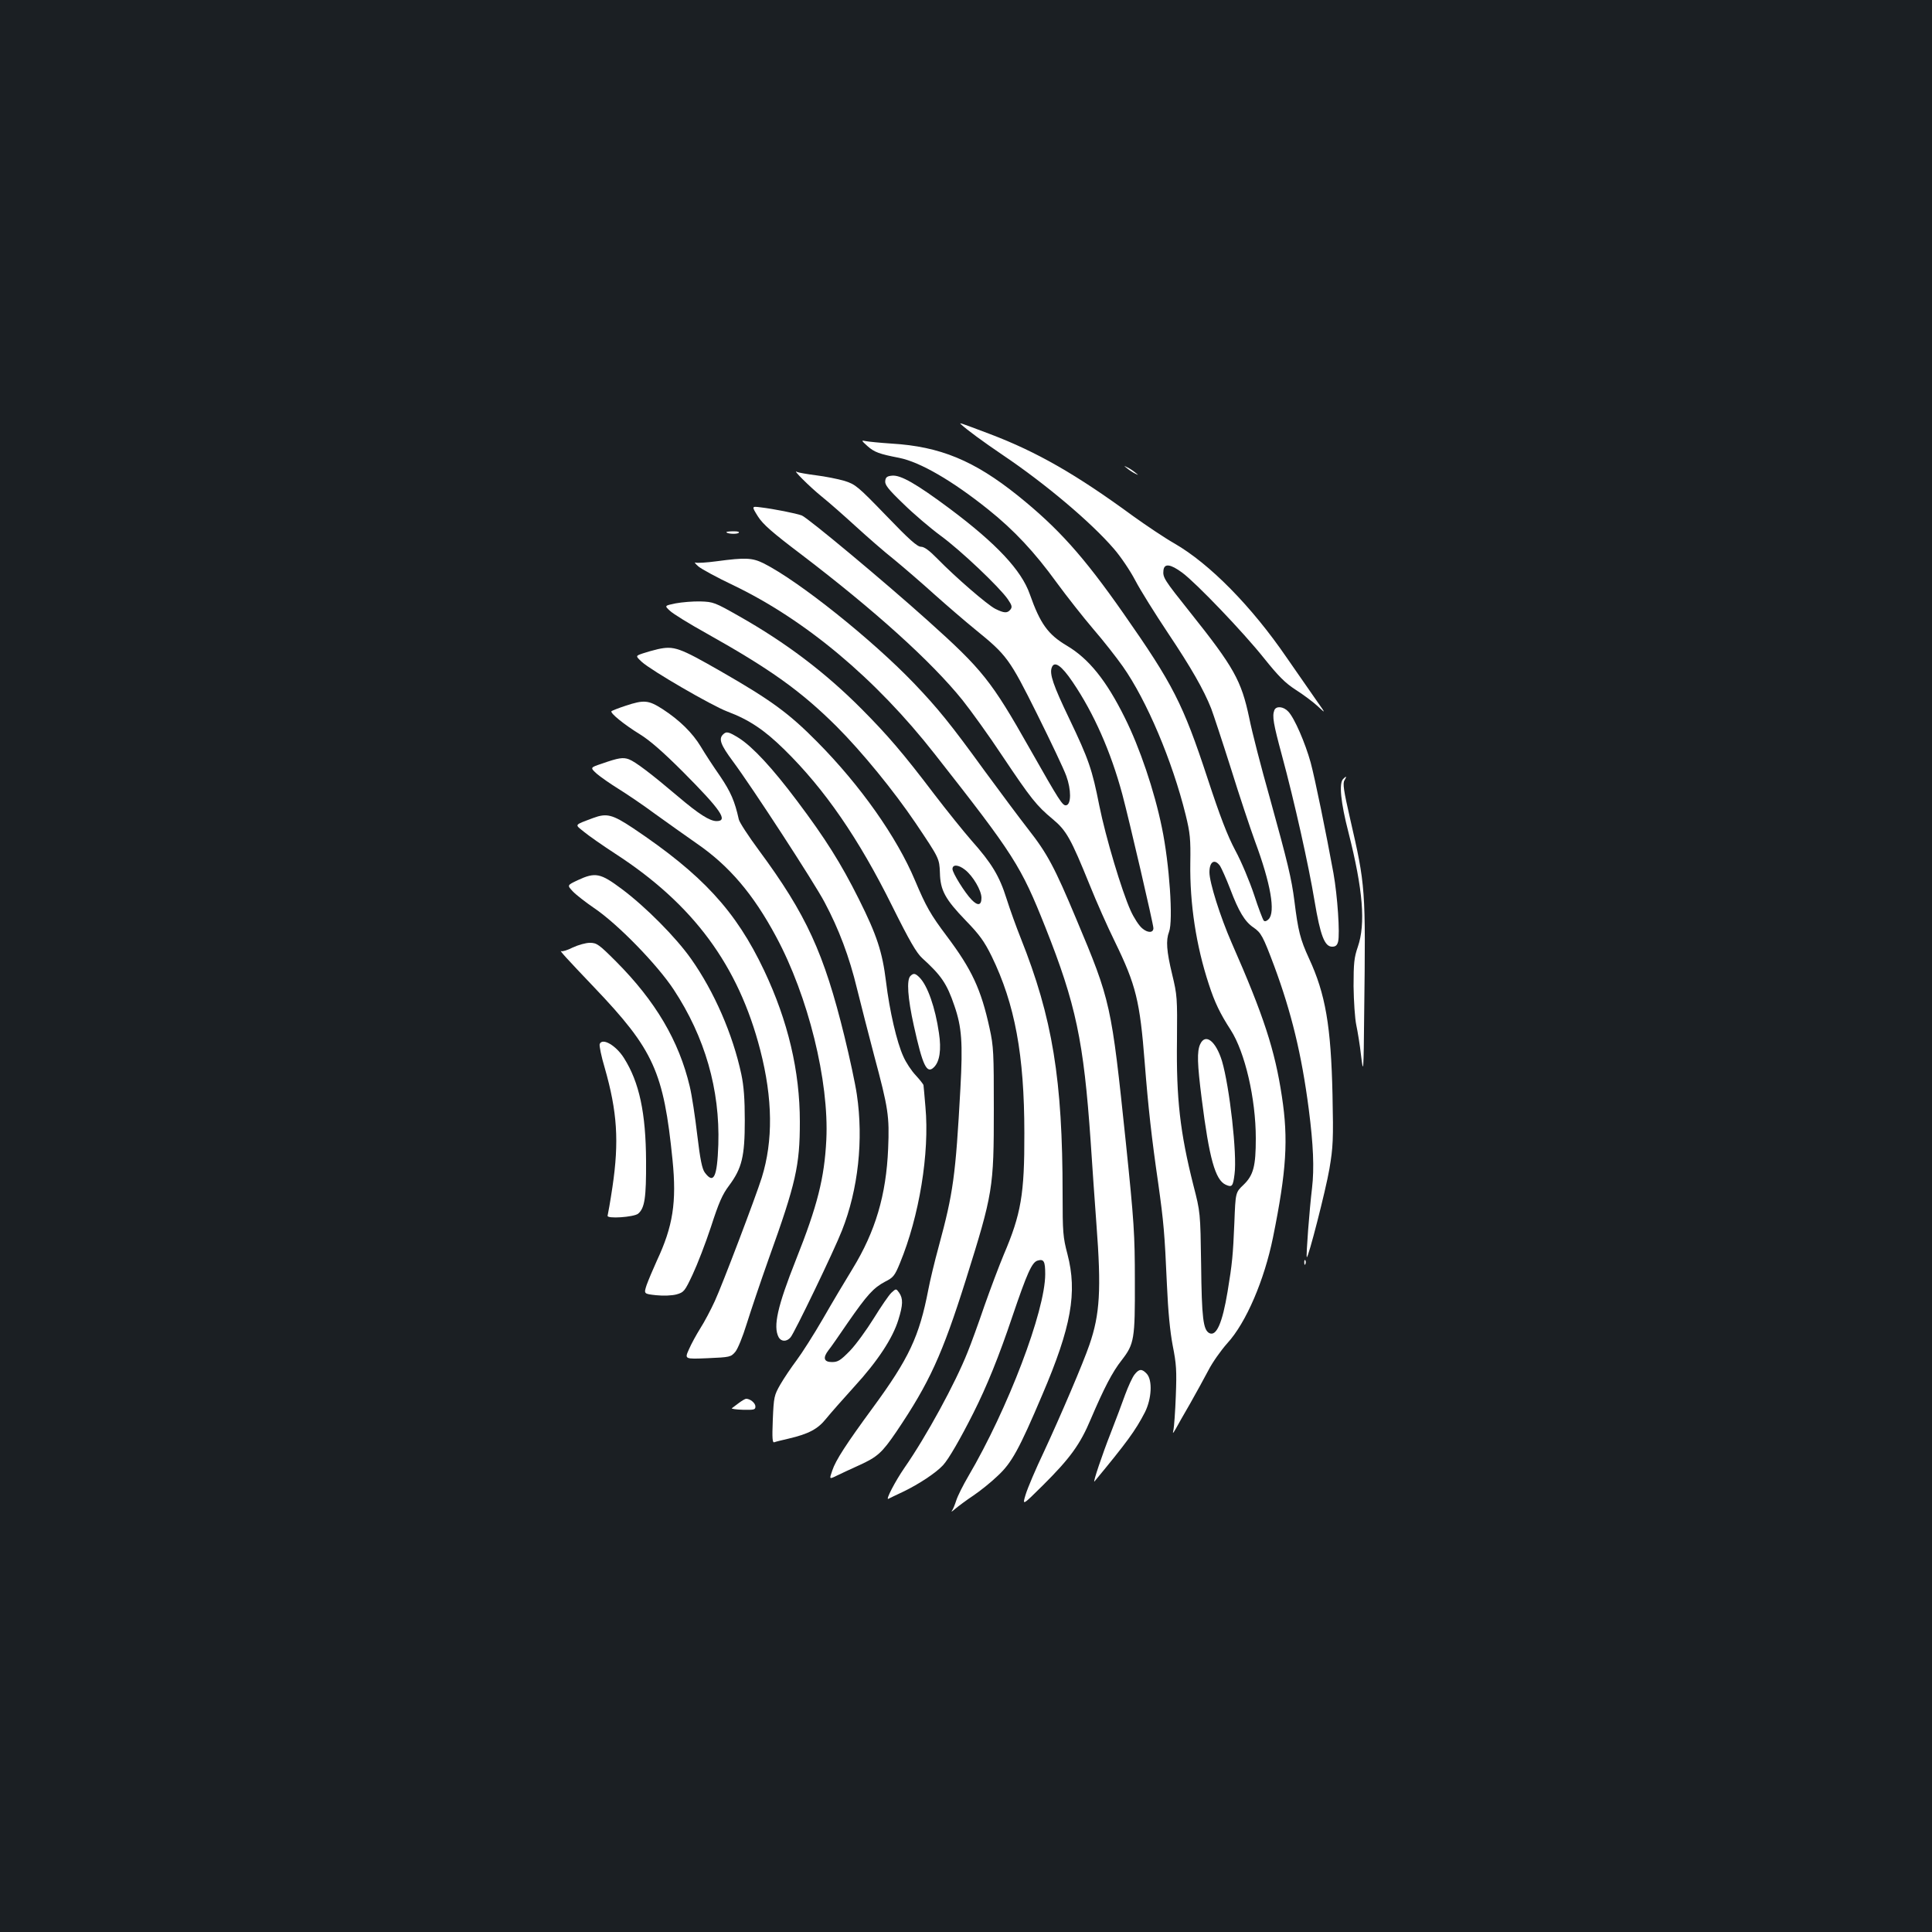 <?xml version="1.0" standalone="no"?>
<!DOCTYPE svg PUBLIC "-//W3C//DTD SVG 20010904//EN"
 "http://www.w3.org/TR/2001/REC-SVG-20010904/DTD/svg10.dtd">
<svg version="1.0" xmlns="http://www.w3.org/2000/svg"
 width="1000pt" height="1000pt" viewBox="0 0 1000 1000"
 preserveAspectRatio="xMidYMid meet">
<rect width="100%" height="100%" fill="#1b1f23"/>
<g transform="translate(0,1000) scale(0.1,-0.1)"
fill="#ffffff" stroke="none">
<path d="M4975 7803 c29 -27 113 -89 215 -158 220 -148 457 -348 575 -485 35
-40 85 -114 111 -164 26 -50 103 -173 169 -272 121 -181 185 -293 224 -391 11
-29 57 -168 102 -310 44 -142 101 -312 125 -378 81 -218 107 -367 70 -403 -10
-10 -19 -13 -25 -7 -5 6 -28 66 -50 134 -23 69 -66 172 -97 229 -41 77 -79
176 -144 374 -127 386 -179 487 -435 853 -207 296 -337 441 -547 610 -226 181
-402 254 -653 269 -60 4 -121 10 -135 13 -23 5 -22 3 10 -26 36 -32 62 -41
165 -61 108 -22 274 -118 460 -267 134 -107 241 -222 354 -378 52 -71 137
-179 189 -240 52 -60 121 -148 154 -195 123 -175 256 -488 325 -768 23 -94 26
-124 24 -250 -3 -209 30 -427 96 -627 30 -93 58 -151 113 -236 74 -115 130
-356 130 -561 0 -144 -12 -191 -64 -241 -41 -39 -41 -39 -47 -197 -7 -166 -11
-210 -35 -355 -27 -163 -58 -234 -95 -215 -31 17 -39 76 -42 355 -4 270 -4
270 -40 410 -69 273 -89 449 -85 751 2 220 1 233 -25 341 -29 120 -33 176 -16
220 22 57 2 352 -37 539 -39 191 -115 415 -192 569 -96 194 -187 306 -300 373
-98 58 -138 114 -192 267 -43 123 -172 261 -414 442 -173 129 -254 175 -298
171 -26 -2 -34 -8 -36 -27 -3 -20 15 -43 94 -119 53 -52 140 -126 193 -165
104 -76 303 -265 347 -328 22 -32 24 -41 14 -54 -16 -20 -33 -19 -79 4 -42 22
-203 161 -298 258 -43 44 -69 63 -86 63 -19 0 -61 37 -180 161 -147 152 -159
162 -216 180 -34 10 -100 23 -148 29 -47 6 -91 14 -97 17 -31 19 64 -76 127
-127 40 -32 119 -102 177 -155 58 -53 147 -131 199 -172 51 -42 145 -123 209
-181 64 -57 159 -139 212 -182 161 -131 175 -149 318 -436 71 -143 139 -286
151 -320 26 -71 26 -147 0 -152 -19 -4 -34 20 -189 293 -199 352 -245 409
-527 662 -226 203 -622 533 -653 545 -30 11 -145 34 -213 42 -47 6 -47 6 -14
-47 26 -41 74 -83 226 -198 379 -289 672 -553 833 -753 43 -54 137 -184 207
-290 148 -221 176 -256 260 -326 71 -59 94 -101 191 -340 34 -85 93 -218 131
-295 109 -224 129 -306 154 -625 18 -230 36 -392 70 -625 28 -201 33 -255 45
-525 6 -138 16 -241 30 -315 19 -96 21 -129 16 -260 -3 -82 -9 -161 -12 -175
-5 -23 -4 -22 12 5 9 17 42 75 74 130 31 55 74 133 95 173 21 41 65 103 98
140 97 106 191 326 236 547 70 346 80 508 46 730 -36 239 -94 418 -260 795
-59 135 -115 312 -115 365 0 56 27 72 55 33 8 -13 32 -66 52 -118 44 -117 76
-170 120 -200 41 -28 50 -45 109 -202 88 -238 141 -454 178 -738 24 -186 29
-307 17 -410 -13 -107 -32 -353 -27 -357 7 -8 98 346 117 457 19 113 21 150
16 385 -8 354 -36 520 -122 705 -45 98 -56 142 -75 295 -15 118 -34 197 -128
537 -44 155 -92 341 -106 412 -41 194 -79 262 -307 548 -134 168 -141 179
-137 216 4 37 36 33 97 -12 72 -53 316 -308 422 -441 77 -96 111 -130 165
-165 38 -24 89 -62 113 -84 44 -41 44 -41 -2 24 -25 36 -96 138 -157 226 -182
266 -399 486 -581 591 -51 29 -146 93 -213 141 -296 217 -499 333 -741 425
-164 62 -162 61 -150 50z m577 -1333 c110 -162 198 -362 257 -581 36 -135 161
-673 161 -693 0 -25 -29 -26 -58 -1 -16 13 -43 54 -60 92 -46 102 -129 379
-162 543 -37 187 -54 238 -156 451 -82 171 -103 231 -90 264 13 36 50 11 108
-75z"/>
<path d="M5835 7575 c11 -9 29 -21 40 -26 20 -10 20 -10 0 6 -11 9 -29 21 -40
26 -20 10 -20 10 0 -6z"/>
<path d="M3760 7246 c0 -9 50 -12 62 -5 8 6 -1 9 -24 9 -21 0 -38 -2 -38 -4z"/>
<path d="M3710 7095 c-52 -7 -101 -10 -110 -7 -8 3 -1 -6 15 -20 17 -14 96
-57 178 -96 374 -179 740 -485 1046 -876 411 -523 445 -577 572 -896 158 -398
198 -588 234 -1105 8 -126 22 -320 30 -430 26 -342 18 -468 -36 -625 -32 -94
-150 -370 -236 -555 -42 -88 -84 -187 -94 -220 -18 -59 -18 -59 87 45 143 142
195 214 250 345 68 159 111 243 160 305 65 84 69 108 68 410 0 242 -4 304 -47
720 -75 715 -77 727 -257 1155 -111 265 -149 337 -248 463 -42 54 -143 189
-225 301 -179 247 -243 325 -367 455 -218 227 -595 528 -777 620 -59 29 -94
31 -243 11z"/>
<path d="M3497 6877 c-58 -12 -58 -12 -30 -38 15 -15 101 -68 191 -118 330
-185 488 -298 672 -481 132 -132 296 -333 409 -500 123 -183 123 -183 126
-258 2 -90 27 -136 134 -247 71 -73 96 -108 134 -185 120 -247 169 -510 169
-915 1 -317 -17 -419 -107 -630 -23 -55 -68 -174 -100 -265 -31 -91 -70 -198
-86 -237 -64 -162 -214 -437 -328 -601 -47 -68 -99 -168 -83 -160 4 2 38 19
77 37 81 39 169 97 206 137 29 31 91 139 157 270 70 139 132 292 202 500 76
224 101 280 130 289 33 10 40 -3 40 -70 0 -190 -193 -697 -398 -1046 -27 -46
-55 -102 -62 -124 -7 -22 -17 -47 -23 -55 -6 -8 2 -3 18 11 17 14 58 45 93 68
34 23 92 69 127 103 71 66 110 136 230 419 150 351 182 529 130 728 -23 87
-25 113 -25 310 0 594 -52 912 -217 1326 -22 55 -55 146 -73 203 -37 118 -77
184 -182 302 -41 47 -128 155 -193 240 -160 211 -240 304 -375 440 -190 191
-393 344 -635 481 -125 71 -133 74 -200 76 -38 1 -96 -4 -128 -10z m1498
-1379 c41 -32 85 -107 85 -145 0 -40 -19 -43 -51 -10 -35 36 -99 139 -99 159
0 25 31 23 65 -4z"/>
<path d="M3405 6640 c-22 -5 -57 -15 -78 -22 -38 -13 -38 -13 -5 -44 48 -44
361 -226 443 -257 114 -43 192 -96 295 -197 209 -205 385 -461 558 -810 90
-181 126 -243 156 -270 98 -89 127 -131 166 -246 38 -110 44 -191 31 -428 -25
-455 -37 -540 -112 -817 -22 -80 -46 -181 -54 -224 -47 -243 -100 -356 -287
-611 -138 -188 -193 -273 -210 -325 -16 -46 -16 -46 21 -28 20 10 72 34 116
54 97 44 120 65 195 175 170 252 237 398 359 785 141 450 145 474 145 885 0
289 -1 323 -22 418 -44 202 -92 304 -221 476 -85 113 -108 154 -165 289 -94
224 -283 492 -506 717 -147 149 -241 217 -497 364 -218 125 -244 134 -328 116z"/>
<path d="M3238 6347 c-37 -12 -69 -25 -73 -28 -9 -9 65 -69 146 -119 51 -31
120 -91 224 -195 196 -197 236 -255 174 -255 -35 0 -92 36 -199 127 -138 117
-222 181 -255 193 -30 11 -53 8 -141 -23 -60 -20 -60 -20 -25 -52 20 -17 70
-52 112 -78 42 -26 128 -84 190 -130 63 -45 159 -114 214 -152 169 -116 294
-263 412 -483 166 -308 275 -748 260 -1052 -10 -198 -46 -341 -157 -620 -96
-242 -119 -345 -90 -401 13 -24 42 -25 62 -1 19 21 226 450 266 553 84 212
112 469 77 704 -8 55 -37 190 -64 300 -106 432 -197 631 -443 964 -54 73 -101
145 -104 160 -21 94 -41 141 -97 224 -35 50 -80 119 -100 153 -43 71 -110 137
-198 194 -72 46 -95 49 -191 17z"/>
<path d="M6596 6324 c-12 -31 -5 -70 39 -233 65 -240 139 -572 169 -754 30
-179 52 -237 91 -237 18 0 26 7 31 26 10 41 -3 236 -24 354 -38 208 -95 487
-118 573 -28 101 -84 231 -116 264 -25 27 -63 30 -72 7z"/>
<path d="M3742 6198 c-23 -23 -12 -53 51 -138 101 -136 420 -626 475 -730 74
-139 128 -282 168 -448 20 -81 60 -237 89 -347 73 -272 79 -312 72 -480 -10
-241 -66 -429 -184 -622 -37 -60 -106 -176 -153 -258 -48 -83 -110 -180 -137
-216 -27 -36 -65 -92 -84 -125 -32 -56 -34 -64 -39 -182 -4 -98 -2 -121 8
-117 7 3 41 11 75 19 102 24 150 49 193 103 21 26 87 101 146 166 121 132 199
251 228 346 24 77 25 109 4 140 -16 22 -16 22 -40 0 -13 -12 -54 -72 -91 -132
-38 -61 -93 -137 -124 -169 -49 -50 -62 -58 -93 -58 -42 0 -48 22 -18 61 11
13 56 78 101 144 100 144 132 179 192 211 42 21 50 30 77 96 100 242 154 570
132 809 -5 57 -9 107 -10 112 0 4 -18 27 -40 51 -22 23 -51 67 -64 97 -34 73
-72 238 -90 388 -19 154 -47 240 -141 428 -92 184 -173 313 -319 507 -129 172
-229 279 -300 325 -55 34 -66 37 -84 19z"/>
<path d="M6952 5968 c-22 -22 -13 -120 28 -278 75 -296 89 -472 48 -591 -19
-55 -22 -84 -22 -204 1 -77 7 -167 14 -200 7 -33 19 -105 25 -160 12 -97 13
-90 16 220 8 651 7 660 -73 1008 -33 144 -39 183 -29 198 13 22 10 24 -7 7z"/>
<path d="M3070 5766 c-101 -38 -96 -32 -48 -71 24 -20 97 -71 163 -114 404
-262 637 -578 750 -1016 65 -252 67 -470 8 -660 -31 -99 -205 -557 -243 -639
-21 -46 -55 -110 -75 -141 -20 -32 -47 -81 -59 -109 -23 -51 -23 -51 97 -46
115 5 120 6 143 33 13 16 38 77 59 145 20 64 71 216 114 337 141 392 161 482
161 709 0 261 -61 521 -185 783 -146 308 -319 496 -679 737 -107 71 -136 78
-206 52z"/>
<path d="M2990 5444 c-55 -26 -55 -26 -25 -58 16 -17 66 -56 110 -86 123 -83
327 -293 412 -422 162 -246 240 -518 231 -803 -6 -169 -24 -206 -70 -144 -14
19 -24 68 -39 194 -11 94 -28 207 -39 252 -56 236 -177 441 -381 646 -89 89
-100 97 -136 97 -21 0 -60 -11 -88 -24 -27 -14 -54 -22 -60 -19 -14 8 29 -39
170 -187 309 -324 360 -437 406 -894 22 -219 2 -344 -81 -521 -20 -44 -44
-101 -53 -126 -15 -46 -15 -46 49 -53 38 -4 82 -2 105 4 39 11 43 16 84 103
24 51 67 162 95 247 40 124 59 168 94 214 66 89 81 150 81 336 0 111 -5 179
-18 240 -44 206 -140 427 -260 597 -79 112 -235 269 -358 361 -111 83 -137 89
-229 46z"/>
<path d="M4712 4948 c-20 -20 -14 -113 18 -257 46 -208 67 -252 104 -215 30
29 39 92 26 177 -19 132 -59 246 -101 288 -22 22 -31 23 -47 7z"/>
<path d="M6212 4595 c-17 -37 -15 -101 8 -282 39 -309 70 -420 124 -445 33
-15 38 -9 46 55 14 102 -26 453 -65 585 -32 104 -86 146 -113 87z"/>
<path d="M3104 4596 c-3 -8 8 -63 26 -123 65 -227 75 -381 40 -617 -11 -74
-23 -141 -25 -148 -7 -18 136 -8 158 10 34 29 42 82 41 272 -1 249 -35 408
-114 533 -42 67 -113 107 -126 73z"/>
<path d="M6751 3464 c0 -11 3 -14 6 -6 3 7 2 16 -1 19 -3 4 -6 -2 -5 -13z"/>
<path d="M5872 2885 c-11 -14 -32 -60 -48 -103 -15 -42 -49 -133 -76 -202 -40
-101 -94 -260 -83 -248 167 202 212 263 261 358 35 70 40 165 10 199 -25 27
-40 27 -64 -4z"/>
<path d="M3824 2738 c-16 -12 -32 -24 -36 -27 -4 -3 22 -7 58 -8 57 -1 64 0
64 17 0 18 -27 40 -48 40 -5 0 -22 -10 -38 -22z"/>
</g>
</svg>
